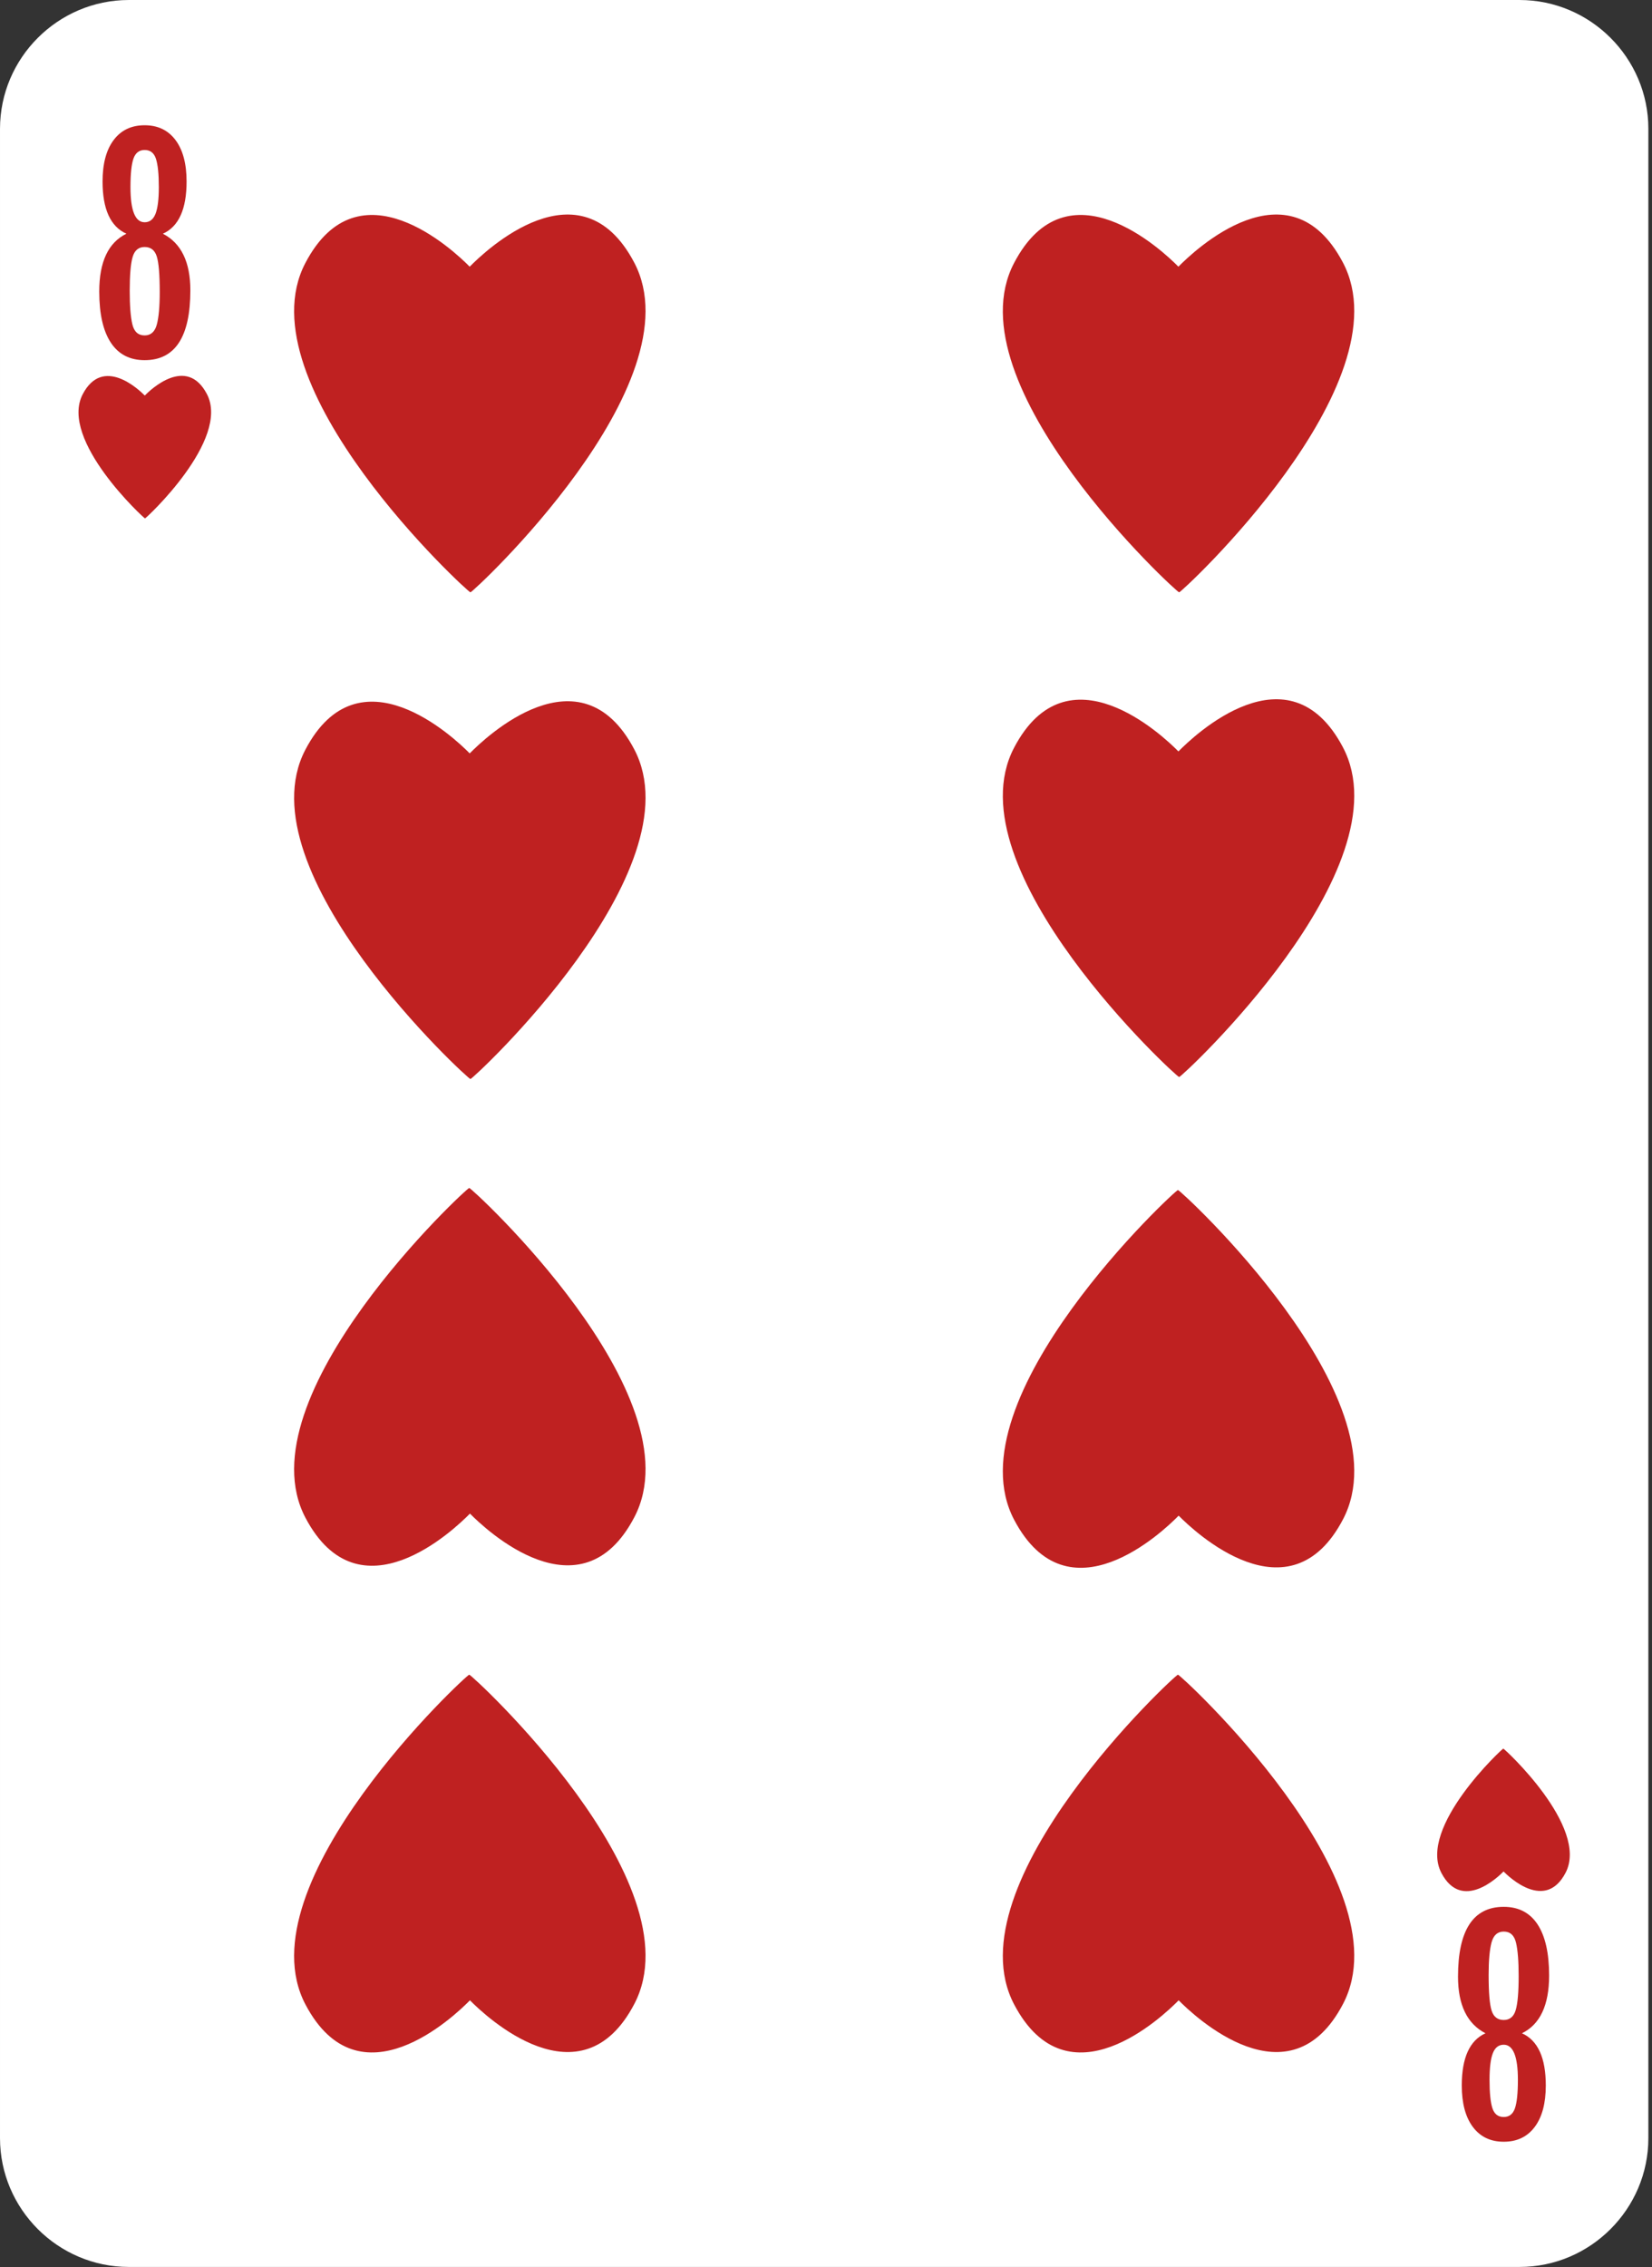 <?xml version="1.0" encoding="UTF-8" standalone="no"?>
<!DOCTYPE svg PUBLIC "-//W3C//DTD SVG 1.1//EN" "http://www.w3.org/Graphics/SVG/1.1/DTD/svg11.dtd">
<svg width="100%" height="100%" viewBox="0 0 250 343" version="1.1" xmlns="http://www.w3.org/2000/svg" xmlns:xlink="http://www.w3.org/1999/xlink" xml:space="preserve" xmlns:serif="http://www.serif.com/" style="fill-rule:evenodd;clip-rule:evenodd;stroke-linejoin:round;stroke-miterlimit:1.414;">
    <rect x="0" y="0" width="250" height="343" fill="#333333" stroke="none"/>
    <g transform="matrix(1,0,0,1,-7699.07,-8077.79)">
        <g transform="matrix(1,0,0,1,7948.52,8097.28)">
            <path d="M0,304.013C0,314.731 -8.771,323.502 -19.489,323.502L-229.961,323.502C-240.682,323.502 -249.449,314.731 -249.449,304.013L-249.449,-0.002C-249.449,-10.719 -240.682,-19.489 -229.961,-19.489L-19.489,-19.489C-8.771,-19.489 0,-10.719 0,-0.002L0,304.013Z" style="fill:white;fill-rule:nonzero;"/>
        </g>
        <g transform="matrix(1,0,0,1,7720.96,8128.54)">
            <path d="M0,-28.056C-0.822,-28.056 -1.385,-27.625 -1.689,-26.766C-1.994,-25.906 -2.146,-24.464 -2.146,-22.44C-2.146,-18.894 -1.431,-17.121 0,-17.121C0.761,-17.121 1.309,-17.547 1.644,-18.4C1.978,-19.252 2.146,-20.599 2.146,-22.44C2.146,-24.404 2,-25.83 1.712,-26.72C1.423,-27.611 0.853,-28.056 0,-28.056M0,-13.378C-0.913,-13.378 -1.52,-12.879 -1.814,-11.883C-2.112,-10.886 -2.26,-9.169 -2.26,-6.735C-2.26,-4.483 -2.127,-2.797 -1.86,-1.679C-1.594,-0.561 -0.974,-0.001 0,-0.001C0.928,-0.001 1.54,-0.545 1.838,-1.633C2.133,-2.721 2.282,-4.361 2.282,-6.552C2.282,-9.231 2.131,-11.038 1.826,-11.974C1.521,-12.91 0.913,-13.378 0,-13.378M2.762,-15.387C5.532,-13.956 6.916,-11.103 6.916,-6.827C6.916,0.219 4.61,3.743 0,3.743C-2.252,3.743 -3.96,2.856 -5.126,1.083C-6.289,-0.69 -6.871,-3.265 -6.871,-6.644C-6.871,-11.133 -5.502,-14.047 -2.763,-15.387C-5.167,-16.467 -6.369,-19.099 -6.369,-23.285C-6.369,-25.979 -5.811,-28.071 -4.69,-29.562C-3.573,-31.053 -2.009,-31.799 0,-31.799C1.994,-31.799 3.549,-31.053 4.668,-29.562C5.785,-28.071 6.346,-25.979 6.346,-23.285C6.346,-19.099 5.15,-16.467 2.762,-15.387" style="fill:rgb(191,33,33);fill-rule:nonzero;"/>
        </g>
        <g transform="matrix(1,0,0,1,7730.37,8150.46)">
            <path d="M0,-13.069C-3.077,-18.904 -8.508,-13.726 -9.391,-12.825C-10.274,-13.723 -15.727,-18.872 -18.782,-13.022C-22.402,-6.089 -9.437,5.831 -9.356,5.766C-9.275,5.835 3.647,-6.155 0,-13.069" style="fill:rgb(191,33,33);fill-rule:nonzero;"/>
        </g>
        <g transform="matrix(1,0,0,1,7926.63,8370.04)">
            <path d="M0,28.055C0.821,28.055 1.384,27.624 1.688,26.765C1.993,25.906 2.146,24.463 2.146,22.44C2.146,18.893 1.43,17.12 0,17.12C-0.762,17.12 -1.31,17.546 -1.645,18.399C-1.979,19.251 -2.146,20.598 -2.146,22.44C-2.146,24.403 -2.001,25.829 -1.713,26.719C-1.424,27.61 -0.854,28.055 0,28.055M0,13.377C0.912,13.377 1.519,12.878 1.813,11.882C2.111,10.885 2.26,9.169 2.26,6.735C2.26,4.482 2.127,2.796 1.859,1.678C1.594,0.56 0.973,0 0,0C-0.929,0 -1.541,0.544 -1.839,1.632C-2.134,2.72 -2.283,4.361 -2.283,6.552C-2.283,9.23 -2.132,11.037 -1.826,11.973C-1.521,12.909 -0.914,13.377 0,13.377M-2.763,15.386C-5.533,13.955 -6.917,11.102 -6.917,6.826C-6.917,-0.22 -4.611,-3.743 0,-3.743C2.251,-3.743 3.959,-2.857 5.125,-1.084C6.288,0.689 6.87,3.265 6.87,6.643C6.87,11.132 5.501,14.046 2.762,15.386C5.166,16.466 6.368,19.099 6.368,23.284C6.368,25.978 5.81,28.07 4.689,29.562C3.572,31.053 2.008,31.798 0,31.798C-1.994,31.798 -3.55,31.053 -4.669,29.562C-5.786,28.07 -6.347,25.978 -6.347,23.284C-6.347,19.099 -5.151,16.466 -2.763,15.386" style="fill:rgb(191,33,33);fill-rule:nonzero;"/>
        </g>
        <g transform="matrix(1,0,0,1,7917.21,8348.12)">
            <path d="M0,13.071C3.077,18.905 8.51,13.727 9.394,12.827C10.277,13.724 15.729,18.873 18.782,13.022C22.402,6.089 9.437,-5.831 9.355,-5.764C9.278,-5.834 -3.647,6.157 0,13.071" style="fill:rgb(191,33,33);fill-rule:nonzero;"/>
        </g>
        <g transform="matrix(1,0,0,1,7795.04,8152.13)">
            <path d="M0,-34.629C-8.158,-50.094 -22.548,-36.376 -24.89,-33.989C-27.229,-36.369 -41.68,-50.019 -49.773,-34.519C-59.358,-16.146 -24.991,15.455 -24.779,15.278C-24.57,15.465 9.671,-16.303 0,-34.629" style="fill:rgb(191,33,33);fill-rule:nonzero;"/>
        </g>
        <g transform="matrix(1,0,0,1,7745.3,8272.81)">
            <path d="M0,34.63C8.158,50.094 22.547,36.376 24.889,33.989C27.229,36.37 41.682,50.02 49.773,34.52C59.358,16.146 24.994,-15.454 24.781,-15.278C24.569,-15.464 -9.671,16.304 0,34.63" style="fill:rgb(191,33,33);fill-rule:nonzero;"/>
        </g>
        <g transform="matrix(1,0,0,1,7745.3,8346.45)">
            <path d="M0,34.631C8.158,50.094 22.547,36.376 24.889,33.99C27.229,36.371 41.68,50.02 49.773,34.521C59.358,16.146 24.991,-15.454 24.781,-15.277C24.569,-15.463 -9.671,16.305 0,34.631" style="fill:rgb(191,33,33);fill-rule:nonzero;"/>
        </g>
        <g transform="matrix(1,0,0,1,7795.04,8225.77)">
            <path d="M0,-34.63C-8.156,-50.094 -22.545,-36.376 -24.887,-33.99C-27.229,-36.37 -41.68,-50.019 -49.773,-34.52C-59.355,-16.147 -24.991,15.455 -24.779,15.277C-24.57,15.464 9.674,-16.304 0,-34.63" style="fill:rgb(191,33,33);fill-rule:nonzero;"/>
        </g>
        <g transform="matrix(1,0,0,1,7902.29,8152.13)">
            <path d="M0,-34.629C-8.158,-50.094 -22.548,-36.376 -24.89,-33.989C-27.229,-36.369 -41.68,-50.019 -49.773,-34.519C-59.358,-16.146 -24.991,15.455 -24.779,15.278C-24.57,15.465 9.671,-16.303 0,-34.629" style="fill:rgb(191,33,33);fill-rule:nonzero;"/>
        </g>
        <g transform="matrix(1,0,0,1,7852.55,8273.12)">
            <path d="M0,34.631C8.158,50.094 22.547,36.376 24.889,33.99C27.229,36.371 41.682,50.021 49.773,34.521C59.358,16.146 24.994,-15.453 24.781,-15.277C24.569,-15.463 -9.671,16.305 0,34.631" style="fill:rgb(191,33,33);fill-rule:nonzero;"/>
        </g>
        <g transform="matrix(1,0,0,1,7852.55,8346.45)">
            <path d="M0,34.631C8.158,50.094 22.547,36.376 24.889,33.99C27.229,36.371 41.68,50.02 49.773,34.521C59.358,16.146 24.991,-15.454 24.781,-15.277C24.569,-15.463 -9.671,16.305 0,34.631" style="fill:rgb(191,33,33);fill-rule:nonzero;"/>
        </g>
        <g transform="matrix(1,0,0,1,7902.29,8225.47)">
            <path d="M0,-34.629C-8.156,-50.094 -22.545,-36.376 -24.887,-33.989C-27.229,-36.369 -41.68,-50.019 -49.773,-34.519C-59.355,-16.146 -24.991,15.455 -24.779,15.278C-24.57,15.465 9.674,-16.303 0,-34.629" style="fill:rgb(191,33,33);fill-rule:nonzero;"/>
        </g>
    </g>
</svg>
